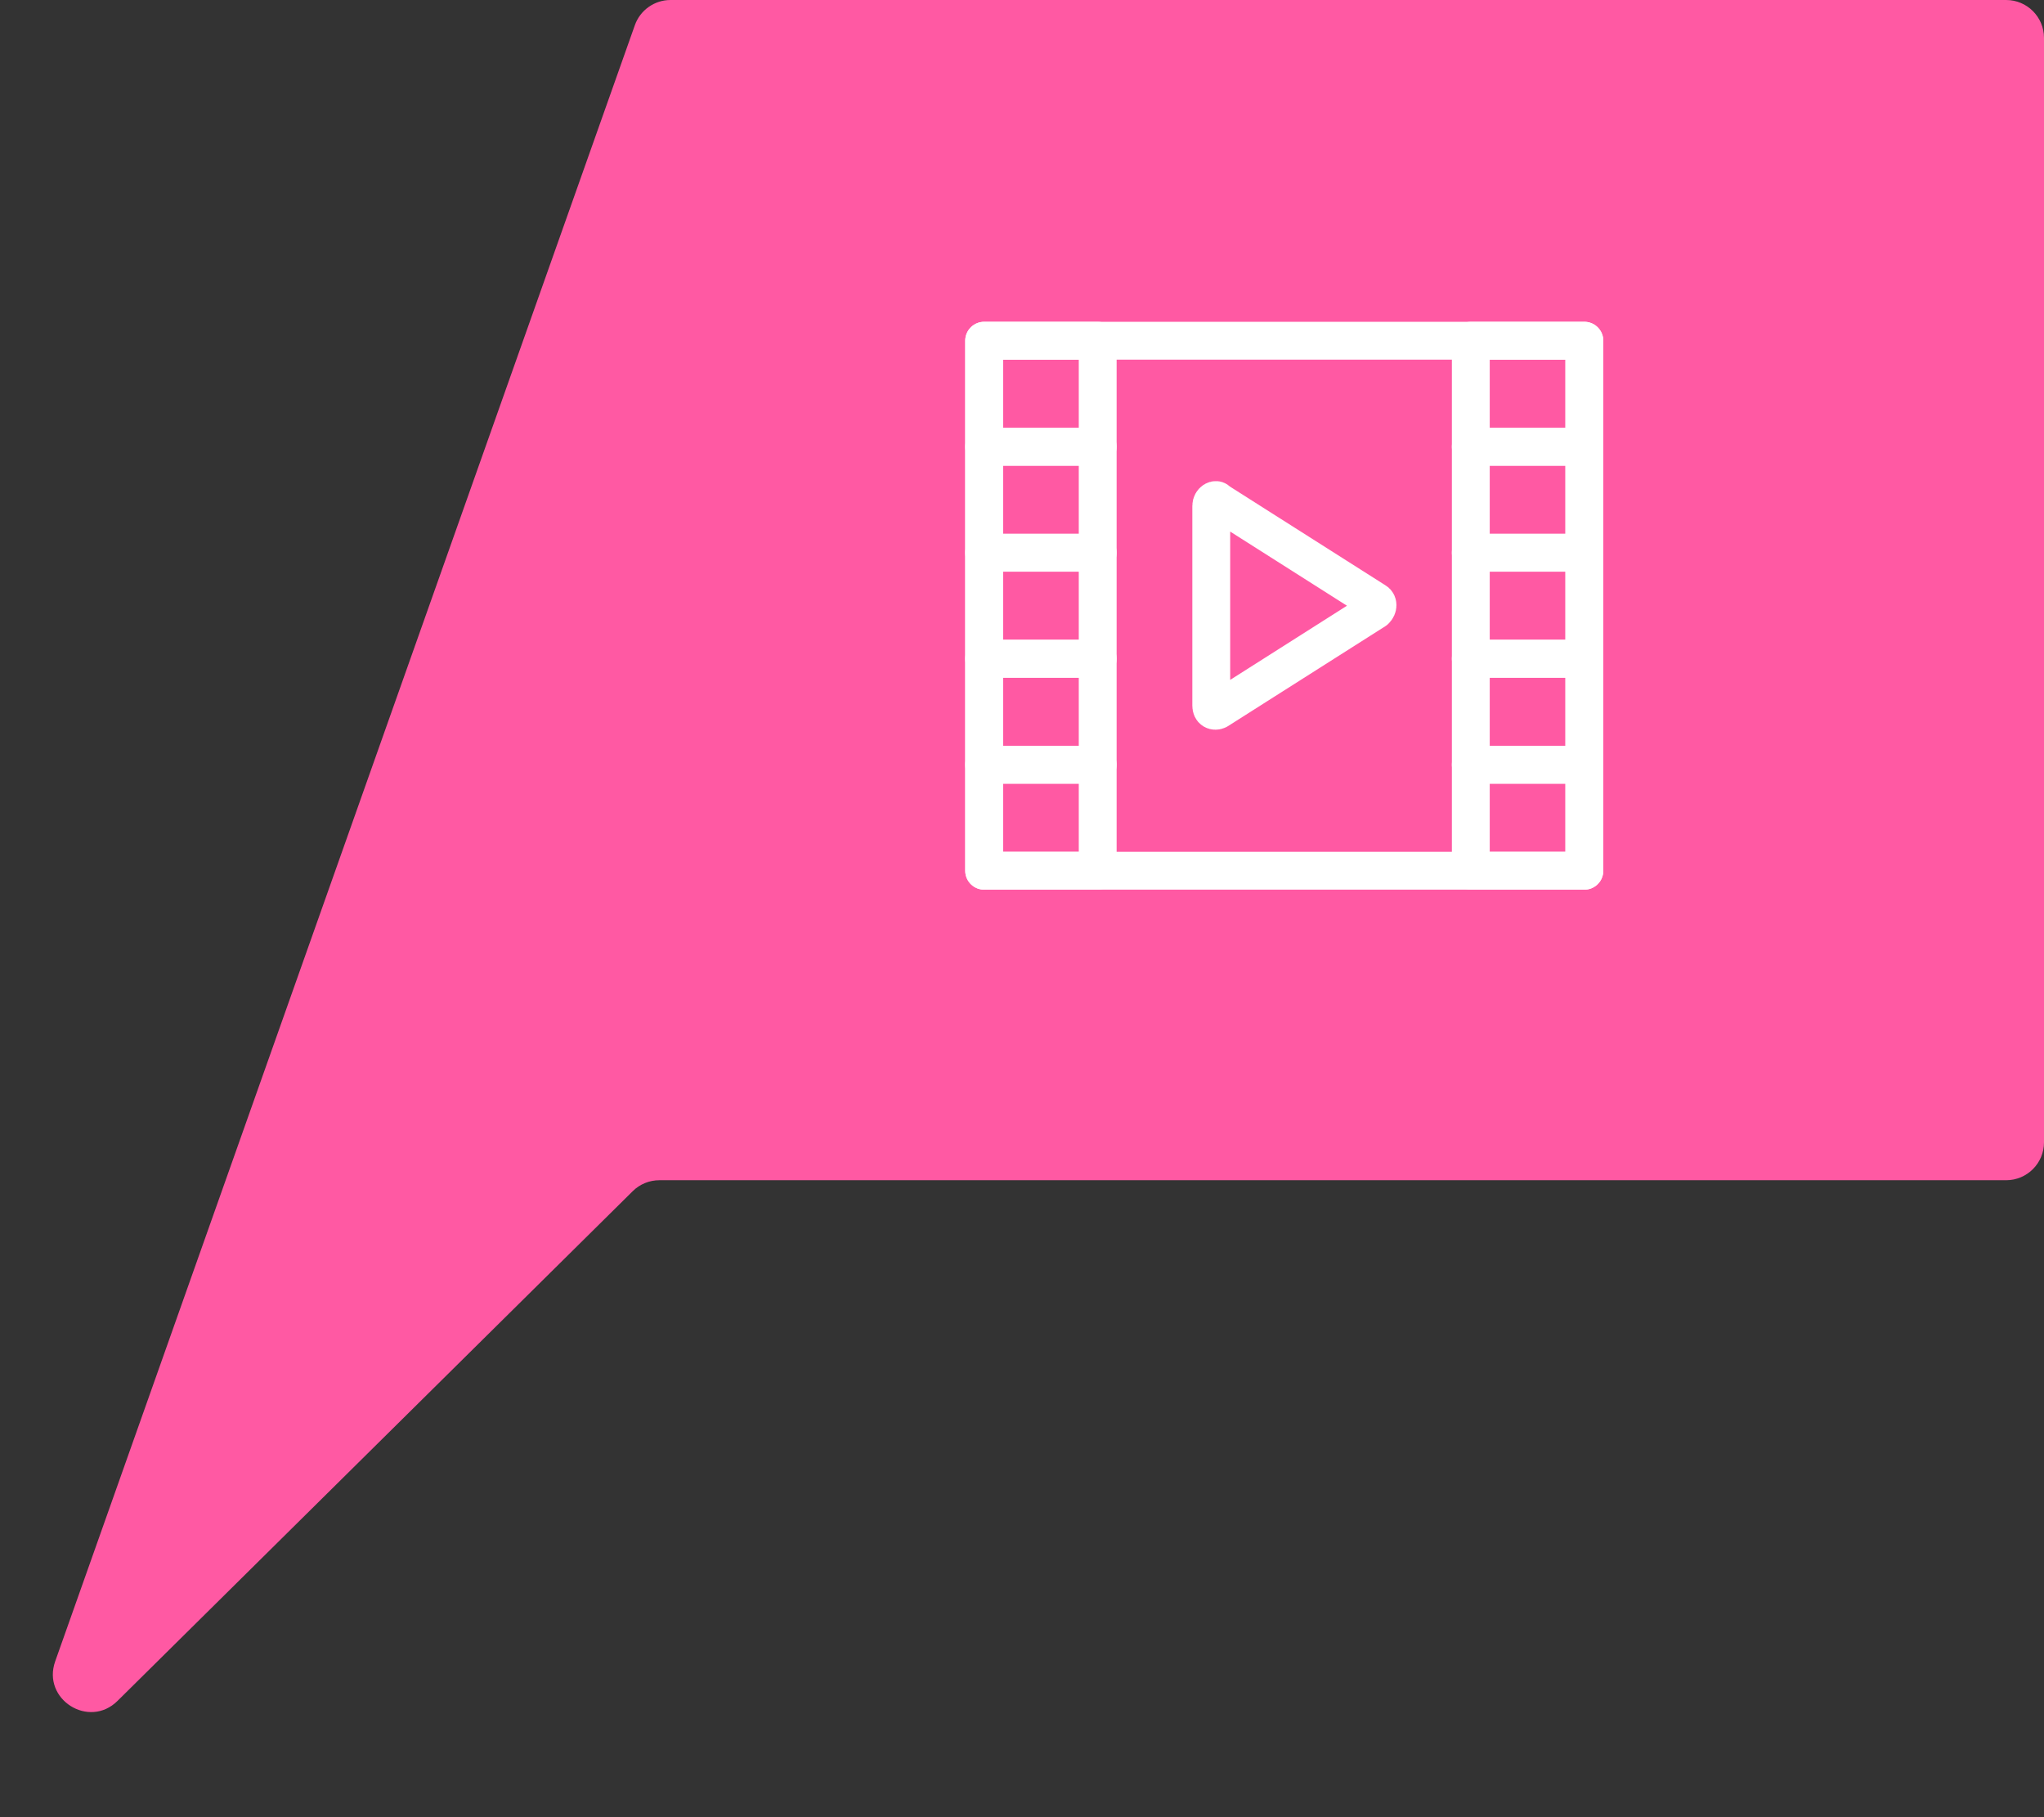 <svg width="54" height="48" viewBox="0 0 54 48" fill="none" xmlns="http://www.w3.org/2000/svg">
<rect x="0" y="0" width="54" height="48" fill="#333333" stroke="none"/>
<path d="M16.772 0.666L1.458 43.884C1.103 44.886 2.349 45.676 3.104 44.929L16.716 31.464C16.903 31.279 17.156 31.175 17.419 31.175H53C53.552 31.175 54 30.727 54 30.175V1C54 0.448 53.552 0 53 0H17.715C17.291 0 16.913 0.267 16.772 0.666Z" fill="#FF59A3"/>
<path d="M41.857 9H26V23H41.857V9Z" stroke="white" stroke-miterlimit="10" stroke-linecap="round" stroke-linejoin="round"/>
<path d="M29 9H26V11.8H29V9Z" stroke="white" stroke-miterlimit="10" stroke-linecap="round" stroke-linejoin="round"/>
<path d="M41.857 9H38.857V11.8H41.857V9Z" stroke="white" stroke-miterlimit="10" stroke-linecap="round" stroke-linejoin="round"/>
<path d="M29 11.8H26V14.6H29V11.8Z" stroke="white" stroke-miterlimit="10" stroke-linecap="round" stroke-linejoin="round"/>
<path d="M41.857 11.8H38.857V14.6H41.857V11.8Z" stroke="white" stroke-miterlimit="10" stroke-linecap="round" stroke-linejoin="round"/>
<path d="M29 14.6H26V17.4H29V14.6Z" stroke="white" stroke-miterlimit="10" stroke-linecap="round" stroke-linejoin="round"/>
<path d="M41.857 14.6H38.857V17.4H41.857V14.6Z" stroke="white" stroke-miterlimit="10" stroke-linecap="round" stroke-linejoin="round"/>
<path d="M29 17.4H26V20.2H29V17.4Z" stroke="white" stroke-miterlimit="10" stroke-linecap="round" stroke-linejoin="round"/>
<path d="M41.857 17.4H38.857V20.2H41.857V17.4Z" stroke="white" stroke-miterlimit="10" stroke-linecap="round" stroke-linejoin="round"/>
<path d="M29 20.2H26V23H29V20.2Z" stroke="white" stroke-miterlimit="10" stroke-linecap="round" stroke-linejoin="round"/>
<path d="M41.857 20.2H38.857V23H41.857V20.2Z" stroke="white" stroke-miterlimit="10" stroke-linecap="round" stroke-linejoin="round"/>
<path d="M32.171 13.24L36.329 15.88C36.414 15.92 36.414 16.04 36.329 16.12L32.171 18.76C32.086 18.8 32 18.76 32 18.64V13.36C32 13.24 32.129 13.16 32.171 13.24Z" stroke="white" stroke-miterlimit="10" stroke-linecap="round" stroke-linejoin="round"/>
</svg>
